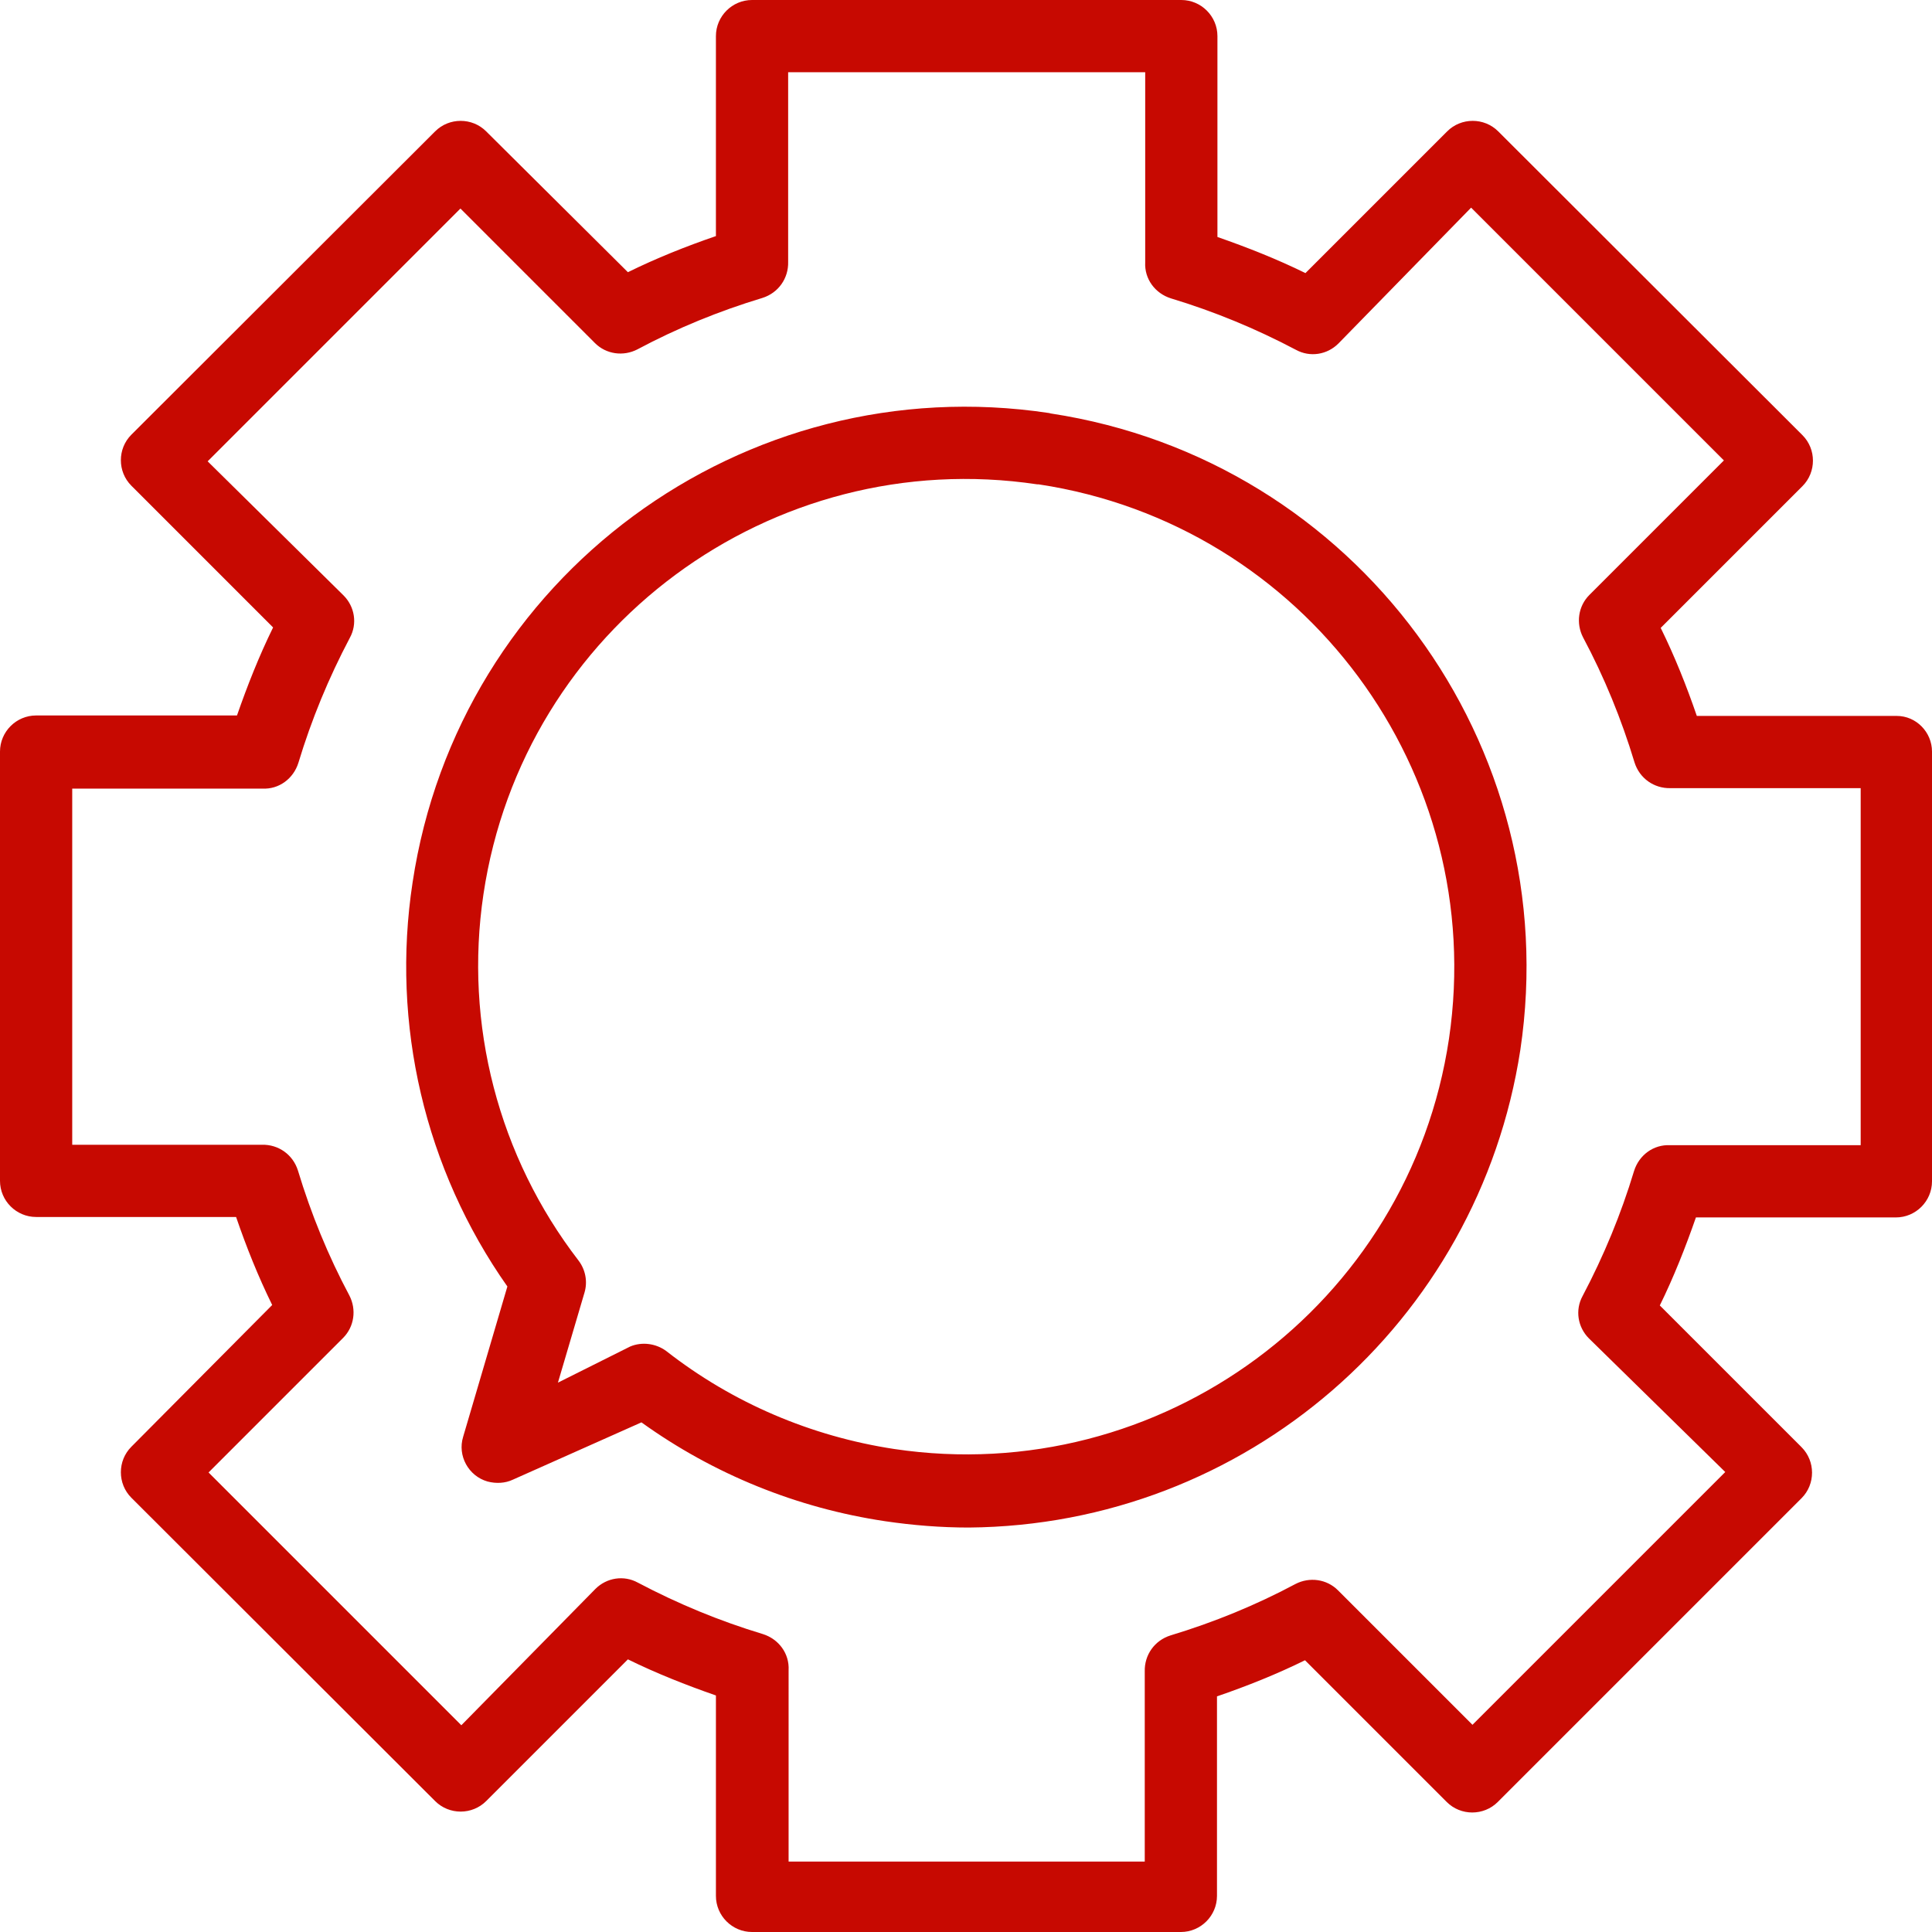 <?xml version="1.0" encoding="utf-8"?>
<!-- Generator: Adobe Illustrator 21.0.0, SVG Export Plug-In . SVG Version: 6.00 Build 0)  -->
<svg version="1.1" id="Слой_1" xmlns="http://www.w3.org/2000/svg" xmlns:xlink="http://www.w3.org/1999/xlink" x="0px" y="0px"
	 viewBox="0 0 428 428" style="enable-background:new 0 0 428 428;" xml:space="preserve">
<style type="text/css">
	.st0{clip-path:url(#SVGID_2_);fill:#c70901}
</style>
<g>
	<defs>
		<rect id="SVGID_1_" width="428" height="428"/>
	</defs>
	<clipPath id="SVGID_2_">
		<use xlink:href="#SVGID_1_"  style="overflow:visible;"/>
	</clipPath>
	<path class="st0" d="M232.8,91.6l-0.4-0.1c-67.7-10.2-130.8,36.3-141,104c-4.8,31.4,2.7,63.5,21,89.5l-9.8,33.3
		c-1.3,4.2,1.2,8.7,5.4,9.9c1.9,0.5,3.9,0.4,5.6-0.4l28.5-12.7c16,11.5,34.5,19,54,21.9c6.1,0.9,12.3,1.4,18.5,1.4
		c61.2-0.5,112.9-45.3,122.2-105.8C346.9,165,300.4,101.9,232.8,91.6 M321,230.1c-8.8,59-63.9,99.7-122.9,90.9
		c-18.4-2.8-35.8-10.2-50.5-21.7c-2.3-1.7-5.4-2.1-8-1l-16,8l5.9-20c0.7-2.4,0.2-5-1.3-7c-17.8-23.1-25.4-52.4-21.1-81.2
		c8.8-58.9,63.8-99.6,122.7-90.8c0.1,0,0.2,0,0.3,0C289,116.2,329.7,171.1,321,230.1"/>
	<path class="st0" d="M420.2,158.6h-44.3c-2.3-6.7-4.9-13.2-8-19.5l31.4-31.4c3.1-3.1,3.1-8.2,0-11.3l-67.4-67.3
		c-3.1-3.1-8.2-3.1-11.3,0l-31.4,31.4c-6.3-3.1-12.9-5.7-19.5-8V8c0-4.4-3.6-8-8-8h-95.1c-4.4,0-8,3.6-8,8v44.3
		c-6.7,2.3-13.2,4.9-19.5,8l-31.4-31.2c-3.1-3.1-8.2-3.1-11.3,0L29.1,96.3c-3.1,3.1-3.1,8.2,0,11.3L60.5,139
		c-3.1,6.3-5.7,12.9-8,19.5H8c-4.4,0-8,3.6-8,8v95.1c0,4.4,3.6,8,8,8h44.3c2.3,6.7,4.9,13.2,8,19.5l-31.2,31.4
		c-3.1,3.1-3.1,8.2,0,11.3L96.4,399c3.1,3.1,8.2,3.1,11.3,0l31.4-31.4c6.3,3.1,12.9,5.7,19.5,8V420c0,4.4,3.6,8,8,8h95
		c4.4,0,8-3.6,8-8v-44.2c6.7-2.3,13.2-4.9,19.5-8l31.4,31.4c3.1,3.1,8.2,3.1,11.3,0l67.3-67.3c3.1-3.1,3.1-8.2,0-11.3l-31.4-31.4
		c3.1-6.3,5.7-12.9,8-19.5H420c4.4,0,8-3.6,8-8v-95.2C428,162.2,424.5,158.6,420.2,158.6 M412.2,253.7H370c-3.7-0.2-6.9,2.2-8,5.7
		c-2.9,9.6-6.7,18.8-11.4,27.7c-1.7,3.1-1.1,6.9,1.4,9.4l30.2,29.6l-56,56l-29.8-29.8c-2.5-2.5-6.3-3-9.4-1.4
		c-8.8,4.7-18.1,8.5-27.7,11.4c-3.5,1.1-5.8,4.3-5.7,8v42.1h-78.9V370c0.2-3.7-2.2-6.9-5.7-8c-9.6-2.9-18.8-6.7-27.7-11.4
		c-3.1-1.7-6.9-1.1-9.4,1.4l-29.7,30.2l-56-56l29.8-29.8c2.5-2.5,3-6.3,1.4-9.4c-4.7-8.8-8.5-18.1-11.4-27.7c-1.1-3.5-4.3-5.8-8-5.7
		H16v-78.9h42.1c3.7,0.2,6.9-2.2,8-5.7c2.9-9.6,6.7-18.8,11.4-27.7c1.7-3.1,1.1-6.9-1.4-9.4l-30.1-29.7l56-56l29.8,29.8
		c2.5,2.5,6.3,3,9.4,1.4c8.8-4.7,18.1-8.5,27.7-11.4c3.5-1.1,5.8-4.3,5.7-8V16h79.1v42.1c-0.2,3.7,2.2,6.9,5.7,8
		c9.6,2.9,18.8,6.7,27.7,11.4c3.1,1.7,6.9,1.1,9.4-1.4l29.4-30.1l56,56l-29.8,29.8c-2.5,2.5-3,6.3-1.4,9.4
		c4.7,8.8,8.5,18.1,11.4,27.7c1.1,3.5,4.3,5.8,8,5.7h42.1L412.2,253.7z"/>
</g>
</svg>
